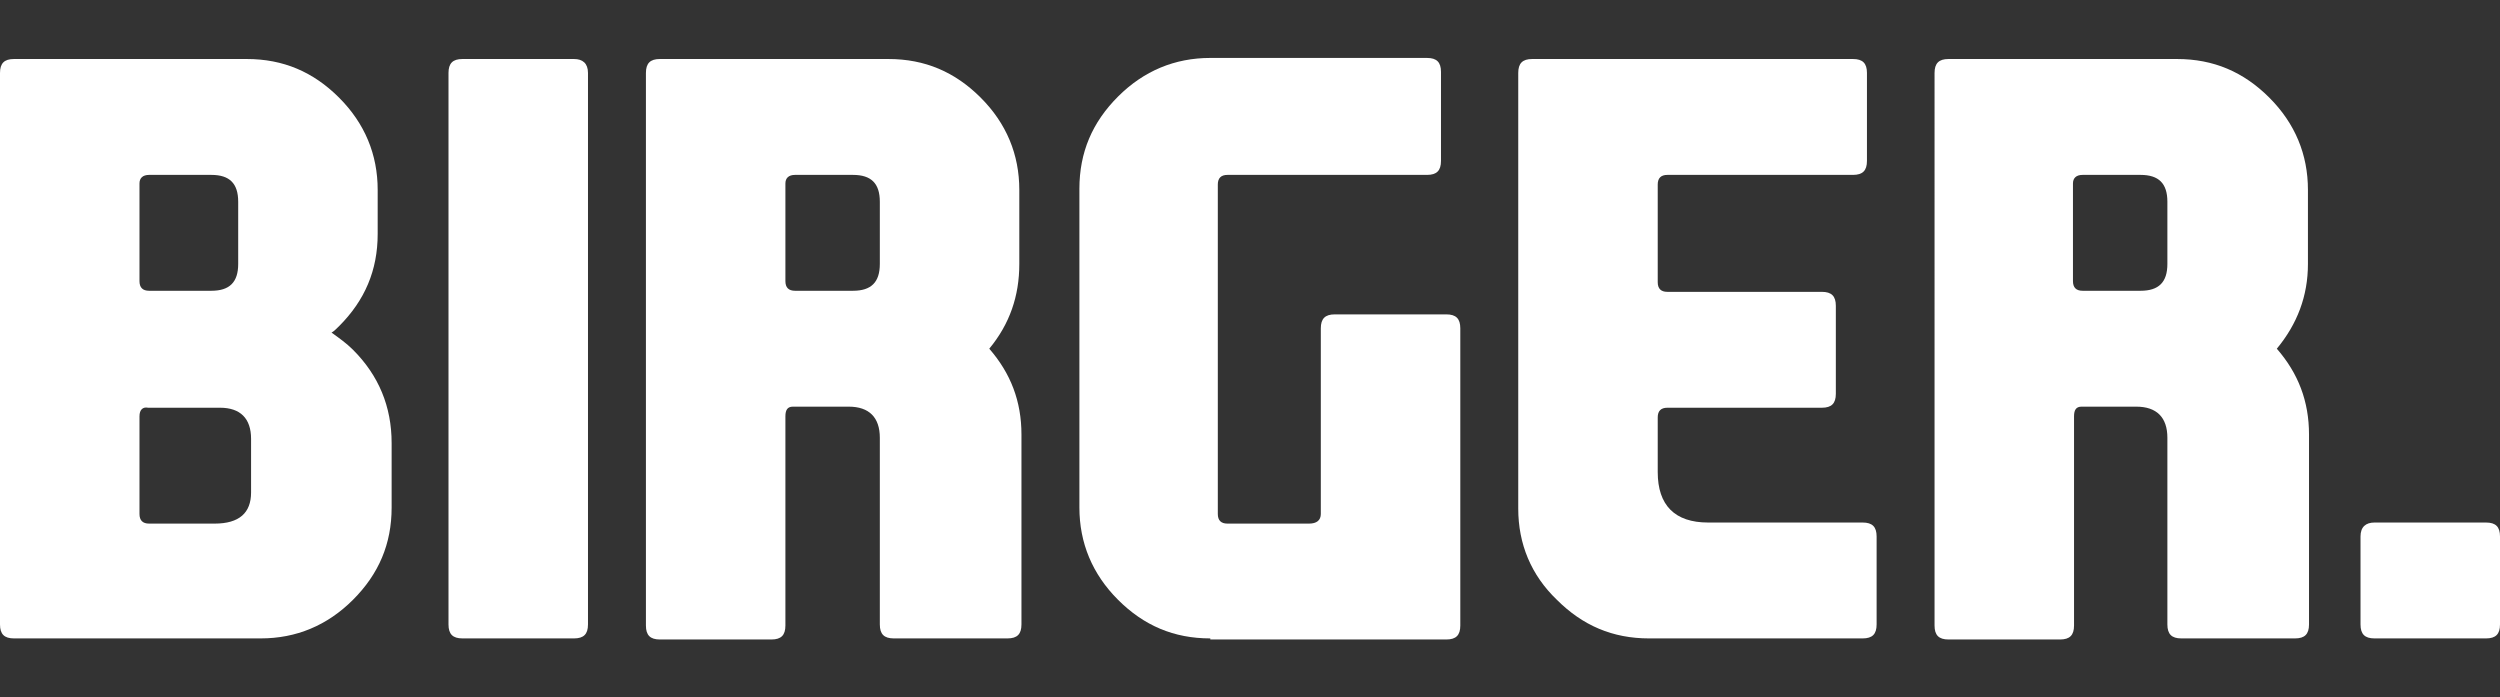 <?xml version="1.0" encoding="utf-8"?>
<!-- Generator: Adobe Illustrator 23.0.2, SVG Export Plug-In . SVG Version: 6.00 Build 0)  -->
<svg version="1.1" id="Layer_1" xmlns="http://www.w3.org/2000/svg" xmlns:xlink="http://www.w3.org/1999/xlink" x="0px" y="0px"
	 viewBox="0 0 233 65" style="enable-background:new 0 0 233 65;" xml:space="preserve">
<rect x="0" y="0" width="233" height="65" fill="#333333" stroke="none"/>
<style type="text/css">
	.st0{fill:#FFFFFF;}
</style>
<g id="BIRGER">
	<path class="st0" d="M221.3,48.7h10.4c0.9,0,1.3,0.4,1.3,1.3v8.2c0,0.9-0.4,1.3-1.3,1.3h-10.4c-0.9,0-1.3-0.4-1.3-1.3V50
		C220,49.1,220.5,48.7,221.3,48.7"/>
	<path class="st0" d="M13,38.8v9.1c0,0.6,0.3,0.9,0.9,0.9H20c2.3,0,3.4-1,3.4-2.9v-5c0-1.9-1-2.9-2.9-2.9h-6.7
		C13.3,37.9,13,38.2,13,38.8 M13,17.1v9.1c0,0.6,0.3,0.9,0.9,0.9h5.8c1.7,0,2.5-0.8,2.5-2.5v-5.8c0-1.7-0.8-2.5-2.5-2.5h-5.8
		C13.3,16.3,13,16.6,13,17.1 M23,5.5c3.4,0,6.2,1.2,8.6,3.6c2.4,2.4,3.6,5.3,3.6,8.6v4.1c0,3.4-1.2,6.2-3.6,8.6
		c-0.2,0.2-0.5,0.5-0.7,0.6v0c0.7,0.5,1.4,1,2,1.6c2.4,2.4,3.6,5.3,3.6,8.7v6c0,3.4-1.2,6.2-3.6,8.6c-2.4,2.4-5.3,3.6-8.6,3.6H1.3
		c-0.9,0-1.3-0.4-1.3-1.3V6.8c0-0.9,0.4-1.3,1.3-1.3H23z"/>
	<path class="st0" d="M54.8,58.2c0,0.9-0.4,1.3-1.3,1.3H43.1c-0.9,0-1.3-0.4-1.3-1.3V6.8c0-0.9,0.4-1.3,1.3-1.3h10.4
		c0.8,0,1.3,0.4,1.3,1.3V58.2z"/>
	<path class="st0" d="M73.2,17.1v9.1c0,0.6,0.3,0.9,0.9,0.9h5.4c1.7,0,2.5-0.8,2.5-2.5v-5.8c0-1.7-0.8-2.5-2.5-2.5h-5.4
		C73.5,16.3,73.2,16.6,73.2,17.1 M92.2,32.5c2,2.3,3,4.9,3,8v17.7c0,0.9-0.4,1.3-1.3,1.3H83.3c-0.9,0-1.3-0.4-1.3-1.3V40.8
		c0-1.9-1-2.9-2.9-2.9h-5.2c-0.5,0-0.7,0.3-0.7,0.9v19.5c0,0.9-0.4,1.3-1.3,1.3H61.5c-0.9,0-1.3-0.4-1.3-1.3V6.8
		c0-0.9,0.4-1.3,1.3-1.3h21.3c3.4,0,6.2,1.2,8.6,3.6c2.4,2.4,3.6,5.3,3.6,8.6v6.9C95,27.6,94.1,30.2,92.2,32.5L92.2,32.5z"/>
	<path class="st0" d="M112.8,59.5c-3.4,0-6.2-1.2-8.6-3.6c-2.4-2.4-3.6-5.3-3.6-8.6V17.6c0-3.4,1.2-6.2,3.6-8.6
		c2.4-2.4,5.3-3.6,8.6-3.6H133c0.9,0,1.3,0.4,1.3,1.3V15c0,0.9-0.4,1.3-1.3,1.3h-18.6c-0.6,0-0.9,0.3-0.9,0.9v30.7
		c0,0.6,0.3,0.9,0.9,0.9h7.6c0.7,0,1.1-0.3,1.1-0.9V30.6c0-0.9,0.4-1.3,1.3-1.3h10.4c0.9,0,1.3,0.4,1.3,1.3v27.7
		c0,0.9-0.4,1.3-1.3,1.3H112.8z"/>
	<path class="st0" d="M141.5,47.4V6.8c0-0.9,0.4-1.3,1.3-1.3h29.9c0.9,0,1.3,0.4,1.3,1.3V15c0,0.9-0.4,1.3-1.3,1.3h-17.3
		c-0.6,0-0.9,0.3-0.9,0.9v9.1c0,0.6,0.3,0.9,0.9,0.9h14.4c0.9,0,1.3,0.4,1.3,1.3v8.2c0,0.9-0.4,1.3-1.3,1.3h-14.4
		c-0.6,0-0.9,0.3-0.9,0.9V44c0,3.1,1.6,4.7,4.7,4.7h14.4c0.9,0,1.3,0.4,1.3,1.3v8.2c0,0.9-0.4,1.3-1.3,1.3h-19.9
		c-3.4,0-6.2-1.2-8.6-3.6C142.7,53.6,141.5,50.7,141.5,47.4"/>
	<path class="st0" d="M193.2,17.1v9.1c0,0.6,0.3,0.9,0.9,0.9h5.4c1.7,0,2.5-0.8,2.5-2.5v-5.8c0-1.7-0.8-2.5-2.5-2.5h-5.4
		C193.5,16.3,193.2,16.6,193.2,17.1 M212.2,32.5c2,2.3,3,4.9,3,8v17.7c0,0.9-0.4,1.3-1.3,1.3h-10.6c-0.9,0-1.3-0.4-1.3-1.3V40.8
		c0-1.9-1-2.9-2.9-2.9H194c-0.5,0-0.7,0.3-0.7,0.9v19.5c0,0.9-0.4,1.3-1.3,1.3h-10.4c-0.9,0-1.3-0.4-1.3-1.3V6.8
		c0-0.9,0.4-1.3,1.3-1.3h21.3c3.4,0,6.2,1.2,8.6,3.6c2.4,2.4,3.6,5.3,3.6,8.6v6.9C215.1,27.6,214.1,30.2,212.2,32.5L212.2,32.5z"/>
</g>
</svg>
